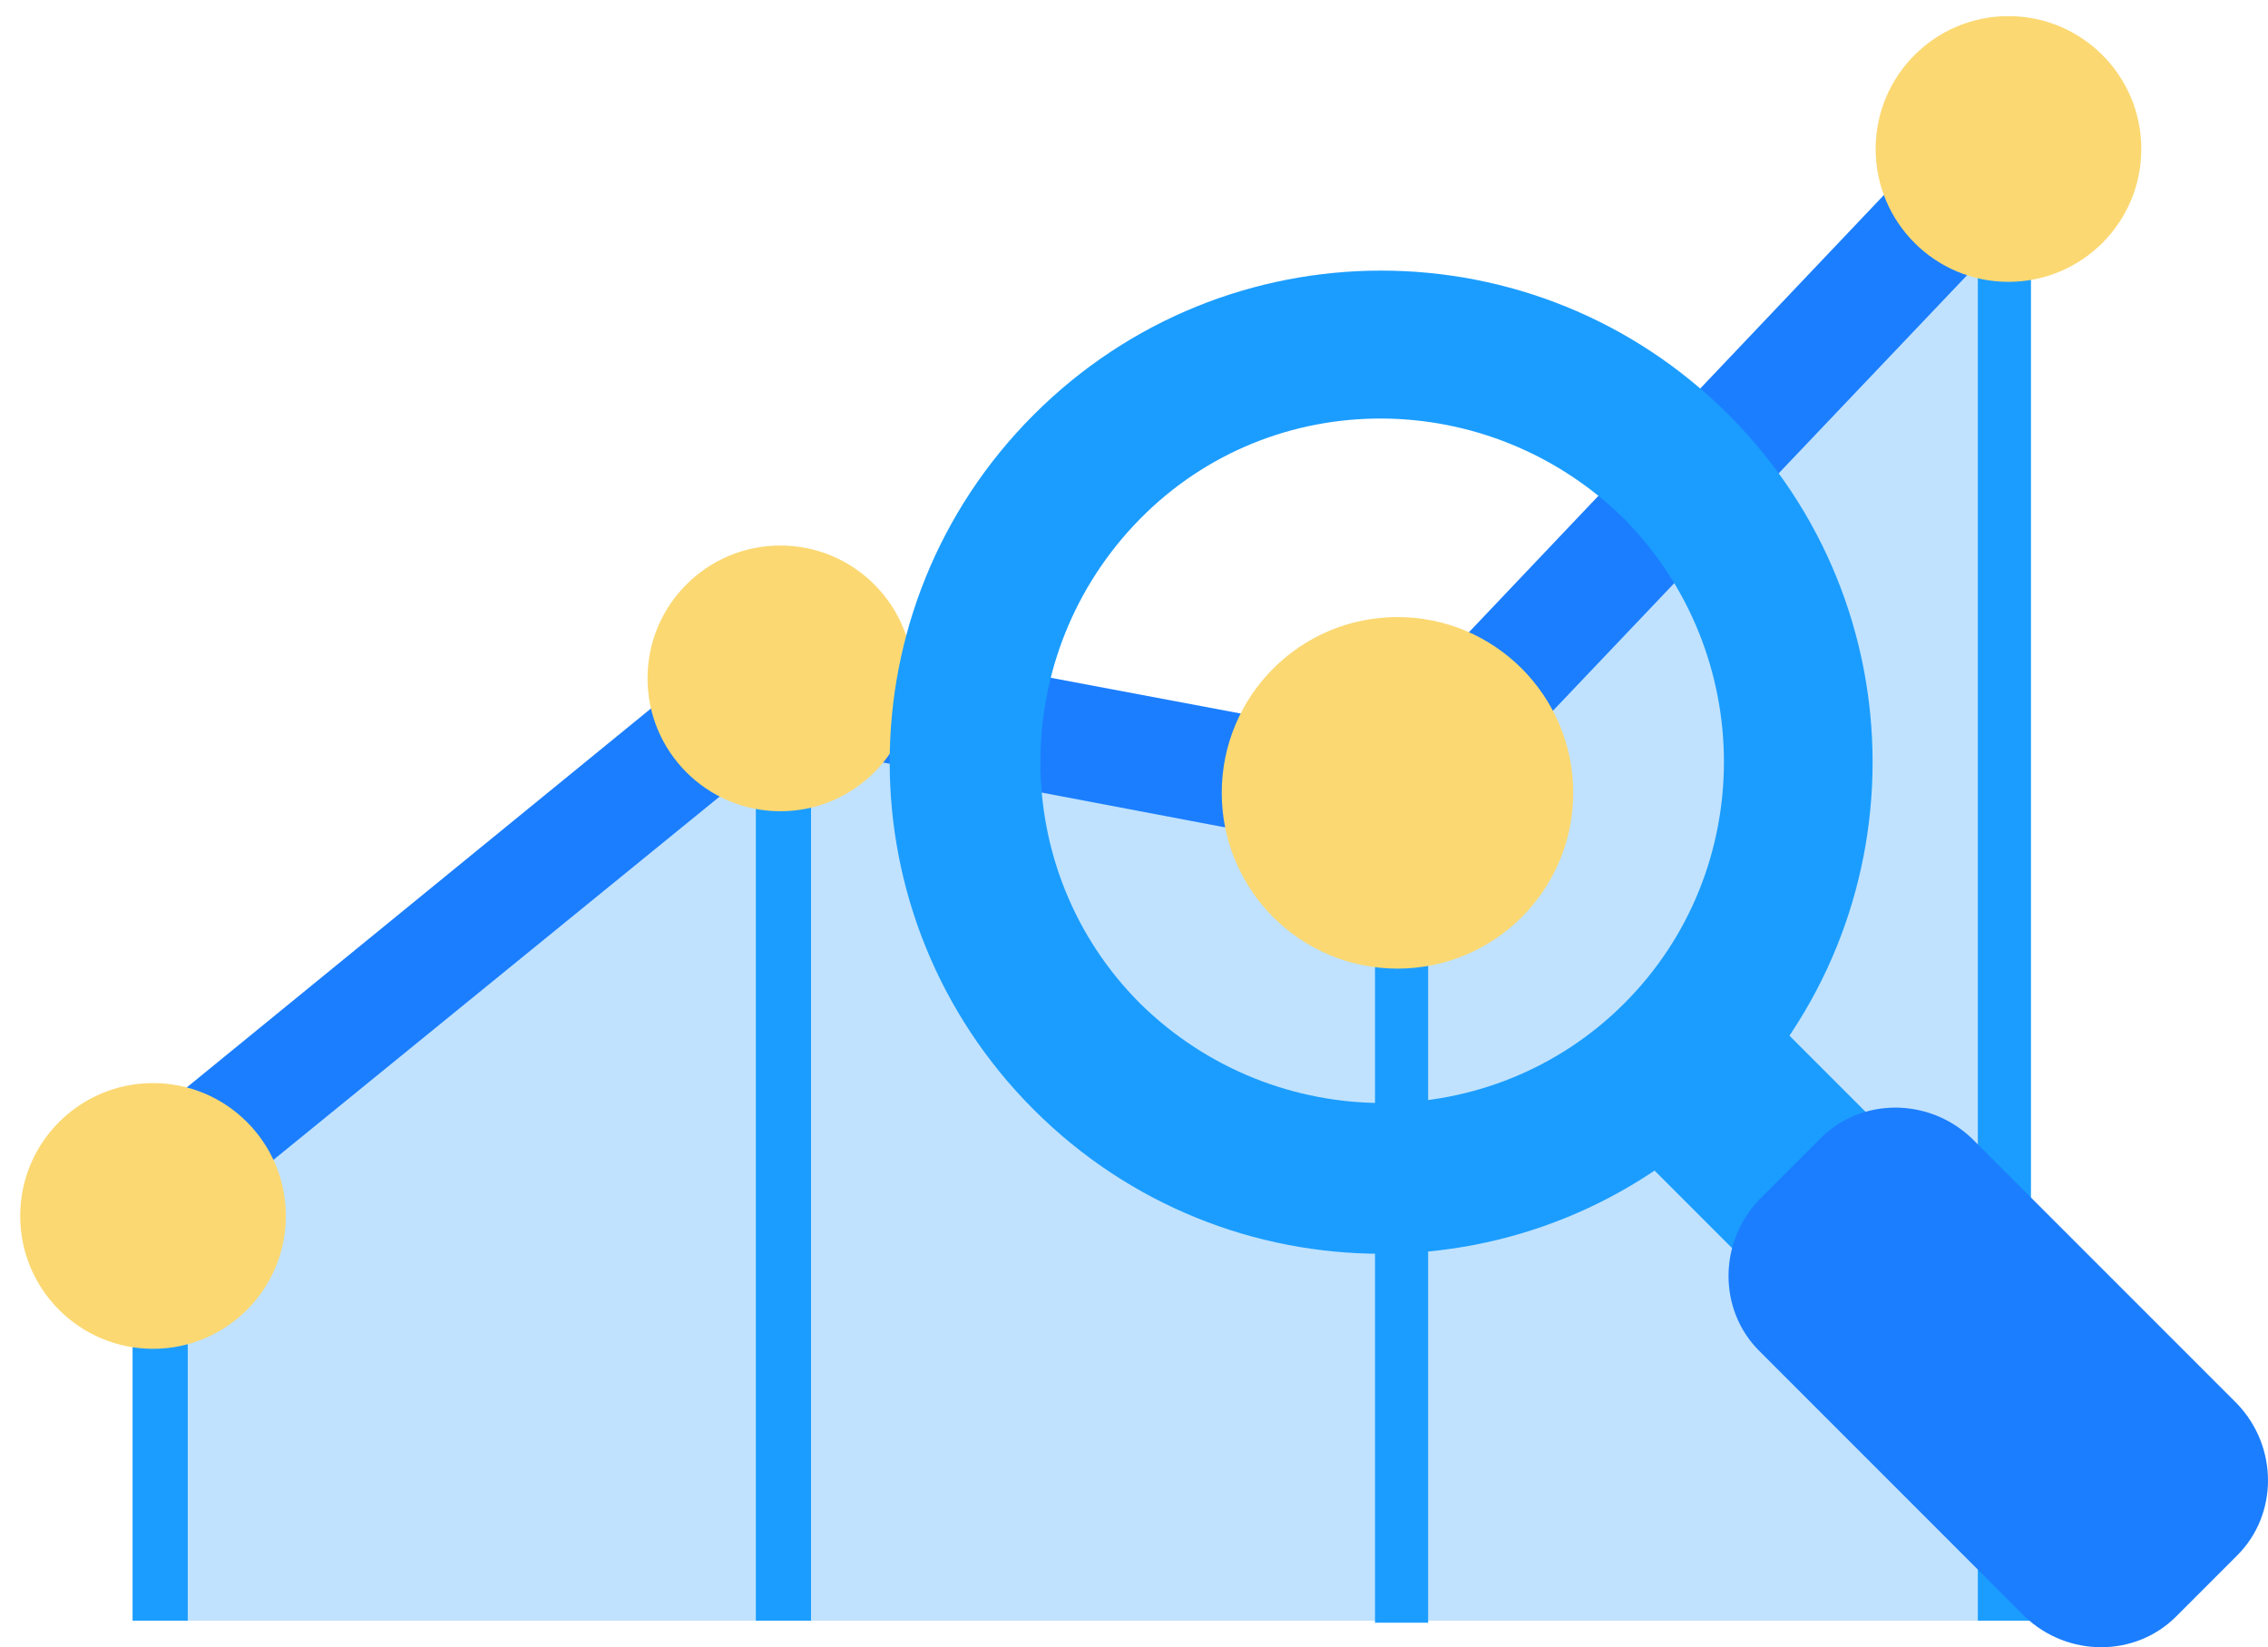 <?xml version="1.0" encoding="utf-8"?>
<!-- Generator: Adobe Illustrator 17.0.0, SVG Export Plug-In . SVG Version: 6.00 Build 0)  -->
<!DOCTYPE svg PUBLIC "-//W3C//DTD SVG 1.1//EN" "http://www.w3.org/Graphics/SVG/1.1/DTD/svg11.dtd">
<svg version="1.1" id="Layer_1" xmlns="http://www.w3.org/2000/svg" xmlns:xlink="http://www.w3.org/1999/xlink" x="0px" y="0px"
	 width="1109.882px" height="805.889px" viewBox="440.118 593.111 1109.882 805.889"
	 enable-background="new 440.118 593.111 1109.882 805.889" xml:space="preserve">
<g id="Transparency_analysis_1_">
	<polygon fill="#C0E2FE" points="1424,692 1424,1386 516,1386 516,1158 836,927 1130,976 	"/>
	<path fill="#1B7EFF" d="M508,1210c-8,0-17-4-22-11c-10-12-8-30,4-40l310-253c7-5,15-8,23-6l287,54l300-316c11-11,29-12,40-1
		c11,11,12,29,1,40l-311,327c-7,7-17,10-26,8l-290-55l-301,245C520,1208,514,1210,508,1210z"/>
	<rect x="505" y="1190" fill="#1B9DFF" width="27" height="196"/>
	<rect x="810" y="914" fill="#1B9DFF" width="27" height="472"/>
	<rect x="1113" y="992" fill="#1B9DFF" width="26" height="395"/>
	<rect x="1408" y="703" fill="#1B9DFF" width="26" height="683"/>
	<circle fill="#FBD872" cx="515" cy="1188" r="65"/>
	<circle fill="#FBD872" cx="822" cy="925" r="65"/>
	<circle fill="#FBD872" cx="1423" cy="666" r="65"/>
	<circle fill="#FBD872" cx="1124" cy="981" r="86"/>
	<g>
		<g>
			<path fill="#1B9DFF" d="M946,796c-94,94-94,246,0,340s246,94,340,0c94-94,94-246,0-340C1192,702,1040,702,946,796z M1235,1084
				c-65,65-171,65-237,0c-65-65-65-171,0-237s171-65,237,0C1300,913,1300,1019,1235,1084z"/>
			<path fill="#1B9DFF" d="M1401,1234l-17,17c-14,14-36,14-49,0l-94-94c-14-14-14-36,0-49l17-17c14-14,36-14,49,0l94,94
				C1415,1198,1415,1220,1401,1234z"/>
			<g>
				<path fill="#1B7EFF" d="M1535,1354l-30,30c-20,20-53,20-74,0l-130-130c-20-20-20-53,0-74l30-30c20-20,53-20,74,0l130,130
					C1555,1301,1555,1334,1535,1354z"/>
			</g>
		</g>
	</g>
</g>
</svg>
